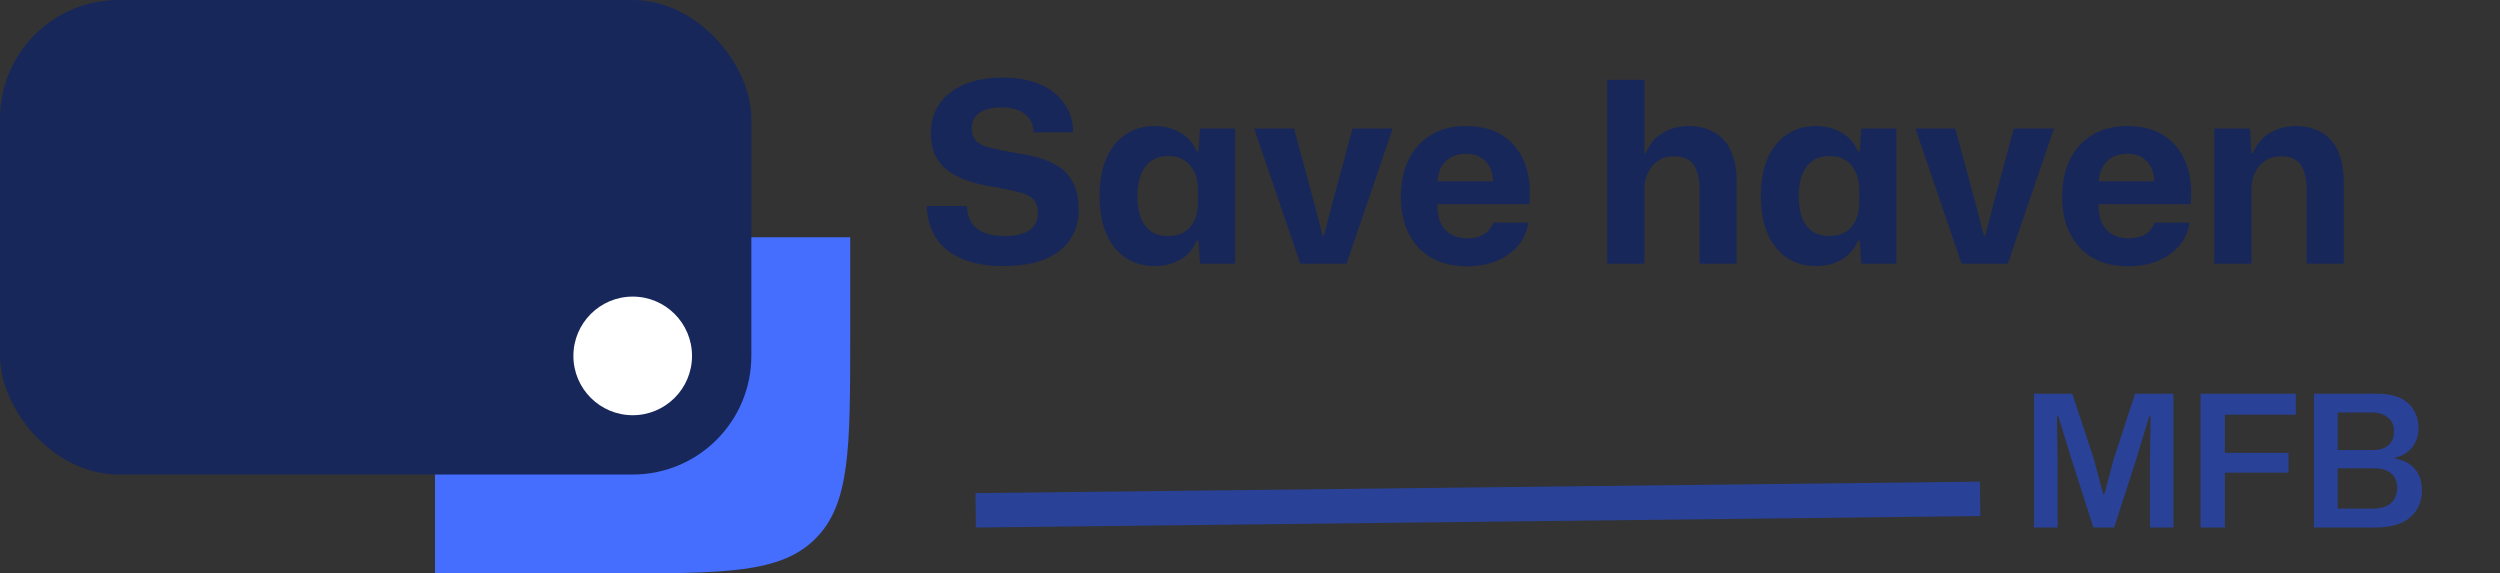 <svg width="218" height="50" viewBox="0 0 218 50" fill="none" xmlns="http://www.w3.org/2000/svg">
<rect x="0" y="0" width="218" height="50" fill="#333333" stroke="none"/>
<path d="M37.931 20.689H74.138V29.31C74.138 39.063 74.138 43.94 71.108 46.97C68.078 50 63.202 50 53.448 50H37.931V20.689Z" fill="#456EFE"/>
<rect width="65.517" height="41.379" rx="10.345" fill="#182759"/>
<circle cx="55.172" cy="31.035" r="5.172" fill="white"/>
<path d="M87.464 23.198C86.012 23.198 84.795 22.978 83.812 22.538C82.829 22.098 82.089 21.482 81.59 20.69C81.091 19.898 80.835 18.989 80.82 17.962H84.318C84.333 18.49 84.45 18.952 84.67 19.348C84.905 19.729 85.257 20.03 85.726 20.25C86.21 20.47 86.833 20.58 87.596 20.58C88.183 20.58 88.696 20.514 89.136 20.382C89.576 20.235 89.913 20.015 90.148 19.722C90.383 19.414 90.5 19.025 90.5 18.556C90.5 18.204 90.441 17.911 90.324 17.676C90.207 17.441 90.001 17.243 89.708 17.082C89.429 16.921 89.048 16.789 88.564 16.686C88.08 16.569 87.479 16.444 86.76 16.312C85.836 16.18 85.022 15.989 84.318 15.74C83.629 15.491 83.049 15.183 82.58 14.816C82.111 14.449 81.759 14.009 81.524 13.496C81.289 12.968 81.172 12.352 81.172 11.648C81.172 10.636 81.421 9.771 81.92 9.052C82.433 8.319 83.159 7.754 84.098 7.358C85.037 6.962 86.151 6.764 87.442 6.764C88.703 6.764 89.789 6.962 90.698 7.358C91.607 7.754 92.311 8.311 92.81 9.03C93.323 9.749 93.58 10.585 93.58 11.538H90.126C90.111 11.025 89.972 10.607 89.708 10.284C89.459 9.961 89.129 9.727 88.718 9.58C88.307 9.433 87.845 9.36 87.332 9.36C86.789 9.36 86.32 9.433 85.924 9.58C85.543 9.712 85.249 9.917 85.044 10.196C84.839 10.46 84.736 10.797 84.736 11.208C84.736 11.633 84.846 11.978 85.066 12.242C85.286 12.491 85.675 12.697 86.232 12.858C86.804 13.005 87.589 13.166 88.586 13.342C89.275 13.445 89.943 13.584 90.588 13.76C91.233 13.936 91.82 14.2 92.348 14.552C92.876 14.889 93.294 15.366 93.602 15.982C93.91 16.583 94.064 17.368 94.064 18.336C94.064 19.289 93.815 20.14 93.316 20.888C92.832 21.621 92.099 22.193 91.116 22.604C90.148 23 88.931 23.198 87.464 23.198ZM100.679 23.198C99.96 23.198 99.308 23.066 98.721 22.802C98.134 22.523 97.628 22.127 97.203 21.614C96.778 21.086 96.448 20.441 96.213 19.678C95.993 18.915 95.883 18.057 95.883 17.104C95.883 15.813 96.081 14.713 96.477 13.804C96.888 12.88 97.452 12.183 98.171 11.714C98.89 11.23 99.726 10.988 100.679 10.988C101.28 10.988 101.823 11.083 102.307 11.274C102.791 11.45 103.209 11.707 103.561 12.044C103.913 12.367 104.17 12.748 104.331 13.188H104.507L104.639 11.208H107.697V23H104.639L104.507 20.998H104.331C104.096 21.658 103.649 22.193 102.989 22.604C102.344 23 101.574 23.198 100.679 23.198ZM101.845 20.58C102.432 20.58 102.916 20.455 103.297 20.206C103.693 19.957 103.986 19.612 104.177 19.172C104.368 18.732 104.463 18.233 104.463 17.676V16.51C104.463 15.938 104.36 15.439 104.155 15.014C103.964 14.574 103.671 14.229 103.275 13.98C102.894 13.731 102.446 13.606 101.933 13.606C101.317 13.606 100.804 13.745 100.393 14.024C99.997 14.303 99.696 14.706 99.491 15.234C99.286 15.747 99.183 16.371 99.183 17.104C99.183 17.808 99.278 18.424 99.469 18.952C99.66 19.48 99.953 19.883 100.349 20.162C100.745 20.441 101.244 20.58 101.845 20.58ZM113.389 23L109.363 11.208H112.839L114.665 17.962L115.325 20.536H115.457L116.117 17.962L117.943 11.208H121.441L117.415 23H113.389ZM127.942 23.22C126.71 23.22 125.661 22.971 124.796 22.472C123.945 21.973 123.293 21.269 122.838 20.36C122.383 19.451 122.156 18.395 122.156 17.192C122.156 15.916 122.383 14.816 122.838 13.892C123.307 12.968 123.96 12.257 124.796 11.758C125.647 11.245 126.651 10.988 127.81 10.988C129.159 10.988 130.259 11.281 131.11 11.868C131.975 12.455 132.599 13.261 132.98 14.288C133.361 15.315 133.486 16.488 133.354 17.808H125.324C125.324 18.453 125.427 19.003 125.632 19.458C125.852 19.898 126.16 20.228 126.556 20.448C126.952 20.668 127.414 20.778 127.942 20.778C128.558 20.778 129.057 20.653 129.438 20.404C129.819 20.155 130.076 19.825 130.208 19.414H133.266C133.149 20.191 132.848 20.866 132.364 21.438C131.88 21.995 131.257 22.435 130.494 22.758C129.746 23.066 128.895 23.22 127.942 23.22ZM125.324 16.114L125.038 15.806H130.494L130.186 16.114C130.215 15.498 130.127 14.999 129.922 14.618C129.731 14.222 129.453 13.921 129.086 13.716C128.734 13.511 128.309 13.408 127.81 13.408C127.311 13.408 126.871 13.518 126.49 13.738C126.123 13.943 125.837 14.251 125.632 14.662C125.441 15.058 125.339 15.542 125.324 16.114ZM140.155 23V6.962H143.389V13.342H143.521C143.843 12.55 144.342 11.963 145.017 11.582C145.691 11.186 146.447 10.988 147.283 10.988C147.869 10.988 148.412 11.083 148.911 11.274C149.424 11.45 149.864 11.729 150.231 12.11C150.612 12.491 150.905 12.997 151.111 13.628C151.331 14.244 151.441 14.992 151.441 15.872V23H148.207V16.576C148.207 15.916 148.126 15.366 147.965 14.926C147.818 14.486 147.583 14.163 147.261 13.958C146.938 13.738 146.513 13.628 145.985 13.628C145.427 13.628 144.958 13.76 144.577 14.024C144.195 14.288 143.902 14.633 143.697 15.058C143.491 15.483 143.389 15.945 143.389 16.444V23H140.155ZM158.343 23.198C157.624 23.198 156.972 23.066 156.385 22.802C155.798 22.523 155.292 22.127 154.867 21.614C154.442 21.086 154.112 20.441 153.877 19.678C153.657 18.915 153.547 18.057 153.547 17.104C153.547 15.813 153.745 14.713 154.141 13.804C154.552 12.88 155.116 12.183 155.835 11.714C156.554 11.23 157.39 10.988 158.343 10.988C158.944 10.988 159.487 11.083 159.971 11.274C160.455 11.45 160.873 11.707 161.225 12.044C161.577 12.367 161.834 12.748 161.995 13.188H162.171L162.303 11.208H165.361V23H162.303L162.171 20.998H161.995C161.76 21.658 161.313 22.193 160.653 22.604C160.008 23 159.238 23.198 158.343 23.198ZM159.509 20.58C160.096 20.58 160.58 20.455 160.961 20.206C161.357 19.957 161.65 19.612 161.841 19.172C162.032 18.732 162.127 18.233 162.127 17.676V16.51C162.127 15.938 162.024 15.439 161.819 15.014C161.628 14.574 161.335 14.229 160.939 13.98C160.558 13.731 160.11 13.606 159.597 13.606C158.981 13.606 158.468 13.745 158.057 14.024C157.661 14.303 157.36 14.706 157.155 15.234C156.95 15.747 156.847 16.371 156.847 17.104C156.847 17.808 156.942 18.424 157.133 18.952C157.324 19.48 157.617 19.883 158.013 20.162C158.409 20.441 158.908 20.58 159.509 20.58ZM171.053 23L167.027 11.208H170.503L172.329 17.962L172.989 20.536H173.121L173.781 17.962L175.607 11.208H179.105L175.079 23H171.053ZM185.606 23.22C184.374 23.22 183.325 22.971 182.46 22.472C181.609 21.973 180.957 21.269 180.502 20.36C180.047 19.451 179.82 18.395 179.82 17.192C179.82 15.916 180.047 14.816 180.502 13.892C180.971 12.968 181.624 12.257 182.46 11.758C183.311 11.245 184.315 10.988 185.474 10.988C186.823 10.988 187.923 11.281 188.774 11.868C189.639 12.455 190.263 13.261 190.644 14.288C191.025 15.315 191.15 16.488 191.018 17.808H182.988C182.988 18.453 183.091 19.003 183.296 19.458C183.516 19.898 183.824 20.228 184.22 20.448C184.616 20.668 185.078 20.778 185.606 20.778C186.222 20.778 186.721 20.653 187.102 20.404C187.483 20.155 187.74 19.825 187.872 19.414H190.93C190.813 20.191 190.512 20.866 190.028 21.438C189.544 21.995 188.921 22.435 188.158 22.758C187.41 23.066 186.559 23.22 185.606 23.22ZM182.988 16.114L182.702 15.806H188.158L187.85 16.114C187.879 15.498 187.791 14.999 187.586 14.618C187.395 14.222 187.117 13.921 186.75 13.716C186.398 13.511 185.973 13.408 185.474 13.408C184.975 13.408 184.535 13.518 184.154 13.738C183.787 13.943 183.501 14.251 183.296 14.662C183.105 15.058 183.003 15.542 182.988 16.114ZM193.092 23V11.208H196.194L196.326 13.342H196.458C196.781 12.55 197.28 11.963 197.954 11.582C198.629 11.186 199.384 10.988 200.22 10.988C200.807 10.988 201.35 11.083 201.848 11.274C202.362 11.45 202.802 11.729 203.168 12.11C203.55 12.491 203.843 12.997 204.048 13.628C204.268 14.244 204.378 14.992 204.378 15.872V23H201.144V16.576C201.144 15.916 201.064 15.366 200.902 14.926C200.756 14.486 200.521 14.163 200.198 13.958C199.876 13.738 199.45 13.628 198.922 13.628C198.365 13.628 197.896 13.76 197.514 14.024C197.133 14.288 196.84 14.633 196.634 15.058C196.429 15.483 196.326 15.945 196.326 16.444V23H193.092Z" fill="#182759"/>
<path d="M177.362 46V34.336H180.706L182.61 40.112L183.394 43.088H183.506L184.29 40.112L186.178 34.336H189.522V46H187.474V40.352L187.538 36.304H187.41L186.274 40.064L184.354 46H182.546L180.642 40.064L179.49 36.304H179.362L179.426 40.352V46H177.362ZM191.893 46V34.336H200.197V36.16H193.637L194.005 35.792V46H191.893ZM193.429 41.216V39.488H199.557V41.216H193.429ZM201.784 46V34.336H207.352C208.514 34.336 209.394 34.613 209.992 35.168C210.589 35.712 210.888 36.432 210.888 37.328C210.888 37.765 210.808 38.16 210.648 38.512C210.488 38.853 210.258 39.147 209.96 39.392C209.661 39.637 209.298 39.808 208.872 39.904L208.856 40C209.389 40.085 209.826 40.256 210.168 40.512C210.509 40.768 210.765 41.083 210.936 41.456C211.106 41.829 211.192 42.24 211.192 42.688C211.192 43.403 211.026 44.011 210.696 44.512C210.376 45.003 209.912 45.376 209.304 45.632C208.696 45.877 207.96 46 207.096 46H201.784ZM203.848 44.352H206.872C207.618 44.352 208.162 44.187 208.504 43.856C208.856 43.525 209.032 43.093 209.032 42.56C209.032 41.984 208.85 41.552 208.488 41.264C208.136 40.976 207.645 40.832 207.016 40.832H203.64V39.248H206.92C207.336 39.248 207.677 39.179 207.944 39.04C208.221 38.901 208.424 38.715 208.552 38.48C208.69 38.235 208.76 37.947 208.76 37.616C208.76 37.083 208.578 36.677 208.216 36.4C207.864 36.112 207.394 35.968 206.808 35.968H203.848V44.352Z" fill="#294298"/>
<line x1="85.081" y1="44.5" x2="172.669" y2="43.5" stroke="#294298" stroke-width="3"/>
</svg>

